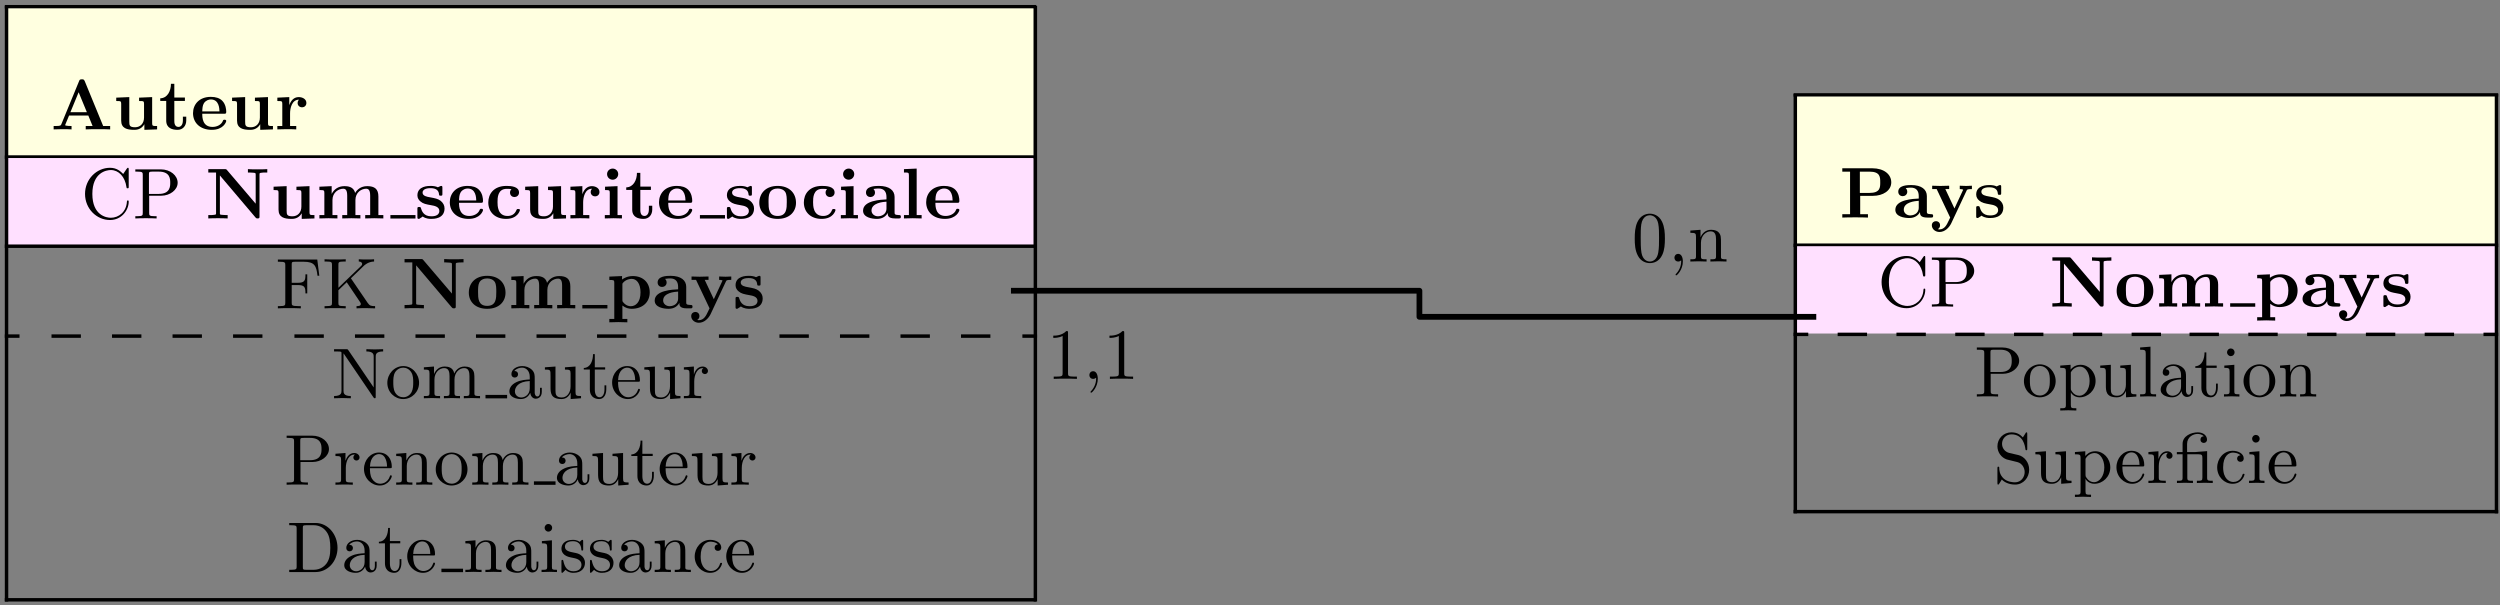 <?xml version="1.0" encoding="UTF-8"?>
<svg xmlns="http://www.w3.org/2000/svg" xmlns:xlink="http://www.w3.org/1999/xlink" width="347pt" height="84pt" viewBox="0 0 347 84" version="1.1">
<rect x="0" y="0" width="347" height="84" fill="#808080" stroke="none"/>
<defs>
<g>
<symbol overflow="visible" id="glyph0-0">
<path style="stroke:none;" d=""/>
</symbol>
<symbol overflow="visible" id="glyph0-1">
<path style="stroke:none;" d="M 4.719 -6.703 C 4.609 -6.953 4.5 -6.953 4.328 -6.953 C 4.047 -6.953 4 -6.875 3.938 -6.703 L 1.469 -0.703 C 1.406 -0.547 1.375 -0.469 0.625 -0.469 L 0.406 -0.469 L 0.406 0 C 0.781 -0.016 1.266 -0.031 1.578 -0.031 C 1.969 -0.031 2.516 -0.031 2.891 0 L 2.891 -0.469 C 2.875 -0.469 2 -0.469 2 -0.594 C 2 -0.609 2.031 -0.703 2.047 -0.719 L 2.547 -1.922 L 5.219 -1.922 L 5.812 -0.469 L 4.859 -0.469 L 4.859 0 C 5.25 -0.031 6.188 -0.031 6.625 -0.031 C 7.016 -0.031 7.891 -0.031 8.25 0 L 8.25 -0.469 L 7.281 -0.469 Z M 3.875 -5.156 L 5.016 -2.391 L 2.734 -2.391 Z M 3.875 -5.156 "/>
</symbol>
<symbol overflow="visible" id="glyph0-2">
<path style="stroke:none;" d="M 4.359 -0.719 L 4.359 0.062 L 6.125 0 L 6.125 -0.469 C 5.516 -0.469 5.438 -0.469 5.438 -0.859 L 5.438 -4.484 L 3.625 -4.406 L 3.625 -3.938 C 4.234 -3.938 4.312 -3.938 4.312 -3.547 L 4.312 -1.641 C 4.312 -0.828 3.797 -0.297 3.078 -0.297 C 2.297 -0.297 2.266 -0.547 2.266 -1.094 L 2.266 -4.484 L 0.453 -4.406 L 0.453 -3.938 C 1.062 -3.938 1.141 -3.938 1.141 -3.547 L 1.141 -1.219 C 1.141 -0.156 1.938 0.062 2.938 0.062 C 3.188 0.062 3.906 0.062 4.359 -0.719 Z M 4.359 -0.719 "/>
</symbol>
<symbol overflow="visible" id="glyph0-3">
<path style="stroke:none;" d="M 1.031 -3.953 L 1.031 -1.219 C 1.031 -0.156 1.891 0.062 2.609 0.062 C 3.359 0.062 3.812 -0.516 3.812 -1.234 L 3.812 -1.766 L 3.344 -1.766 L 3.344 -1.25 C 3.344 -0.578 3.016 -0.344 2.734 -0.344 C 2.156 -0.344 2.156 -0.984 2.156 -1.203 L 2.156 -3.953 L 3.625 -3.953 L 3.625 -4.422 L 2.156 -4.422 L 2.156 -6.328 L 1.688 -6.328 C 1.688 -5.328 1.203 -4.344 0.203 -4.312 L 0.203 -3.953 Z M 1.031 -3.953 "/>
</symbol>
<symbol overflow="visible" id="glyph0-4">
<path style="stroke:none;" d="M 4.609 -2.172 C 4.828 -2.172 4.922 -2.172 4.922 -2.438 C 4.922 -2.75 4.859 -3.484 4.359 -3.984 C 4 -4.344 3.469 -4.516 2.781 -4.516 C 1.188 -4.516 0.312 -3.484 0.312 -2.25 C 0.312 -0.906 1.312 0.062 2.922 0.062 C 4.5 0.062 4.922 -1 4.922 -1.172 C 4.922 -1.344 4.734 -1.344 4.688 -1.344 C 4.516 -1.344 4.5 -1.297 4.438 -1.141 C 4.234 -0.656 3.656 -0.344 3.016 -0.344 C 1.609 -0.344 1.594 -1.672 1.594 -2.172 Z M 1.594 -2.5 C 1.609 -2.891 1.625 -3.312 1.828 -3.641 C 2.094 -4.031 2.5 -4.156 2.781 -4.156 C 3.953 -4.156 3.969 -2.844 3.984 -2.5 Z M 1.594 -2.5 "/>
</symbol>
<symbol overflow="visible" id="glyph0-5">
<path style="stroke:none;" d="M 2.031 -3.359 L 2.031 -4.484 L 0.375 -4.406 L 0.375 -3.938 C 0.984 -3.938 1.062 -3.938 1.062 -3.547 L 1.062 -0.469 L 0.375 -0.469 L 0.375 0 C 0.719 -0.016 1.172 -0.031 1.625 -0.031 C 2 -0.031 2.641 -0.031 3 0 L 3 -0.469 L 2.141 -0.469 L 2.141 -2.219 C 2.141 -2.906 2.375 -4.125 3.375 -4.125 C 3.375 -4.109 3.188 -3.953 3.188 -3.672 C 3.188 -3.266 3.516 -3.062 3.797 -3.062 C 4.094 -3.062 4.406 -3.266 4.406 -3.672 C 4.406 -4.203 3.875 -4.484 3.344 -4.484 C 2.656 -4.484 2.25 -3.984 2.031 -3.359 Z M 2.031 -3.359 "/>
</symbol>
<symbol overflow="visible" id="glyph0-6">
<path style="stroke:none;" d="M 3 -6.703 C 2.891 -6.828 2.875 -6.844 2.672 -6.844 L 0.391 -6.844 L 0.391 -6.375 L 1.469 -6.375 L 1.469 -0.75 C 1.469 -0.531 1.453 -0.531 1.172 -0.5 C 0.938 -0.469 0.922 -0.469 0.641 -0.469 L 0.391 -0.469 L 0.391 0 C 0.766 -0.031 1.328 -0.031 1.719 -0.031 C 2.141 -0.031 2.656 -0.031 3.078 0 L 3.078 -0.469 L 2.828 -0.469 C 2.641 -0.469 2.469 -0.484 2.297 -0.5 C 2 -0.531 2 -0.531 2 -0.75 L 2 -5.969 L 6.953 -0.125 C 7.062 -0.016 7.062 0 7.234 0 C 7.5 0 7.5 -0.094 7.5 -0.312 L 7.5 -6.078 C 7.5 -6.297 7.5 -6.312 7.781 -6.344 C 8.031 -6.375 8.047 -6.375 8.328 -6.375 L 8.578 -6.375 L 8.578 -6.844 C 8.188 -6.812 7.625 -6.812 7.234 -6.812 C 6.812 -6.812 6.297 -6.812 5.891 -6.844 L 5.891 -6.375 L 6.141 -6.375 C 6.312 -6.375 6.484 -6.359 6.672 -6.344 C 6.953 -6.312 6.969 -6.297 6.969 -6.078 L 6.969 -2.047 Z M 3 -6.703 "/>
</symbol>
<symbol overflow="visible" id="glyph0-7">
<path style="stroke:none;" d="M 1.141 -3.547 L 1.141 -0.469 L 0.453 -0.469 L 0.453 0 C 0.734 -0.016 1.328 -0.031 1.703 -0.031 C 2.094 -0.031 2.688 -0.016 2.953 0 L 2.953 -0.469 L 2.266 -0.469 L 2.266 -2.547 C 2.266 -3.641 3.141 -4.125 3.766 -4.125 C 4.094 -4.125 4.312 -3.922 4.312 -3.156 L 4.312 -0.469 L 3.625 -0.469 L 3.625 0 C 3.906 -0.016 4.5 -0.031 4.891 -0.031 C 5.281 -0.031 5.859 -0.016 6.141 0 L 6.141 -0.469 L 5.453 -0.469 L 5.453 -2.547 C 5.453 -3.641 6.312 -4.125 6.938 -4.125 C 7.281 -4.125 7.5 -3.922 7.5 -3.156 L 7.5 -0.469 L 6.812 -0.469 L 6.812 0 C 7.094 -0.016 7.688 -0.031 8.062 -0.031 C 8.453 -0.031 9.047 -0.016 9.328 0 L 9.328 -0.469 L 8.641 -0.469 L 8.641 -3.047 C 8.641 -4.078 8.125 -4.484 7.094 -4.484 C 6.188 -4.484 5.672 -3.984 5.406 -3.531 C 5.219 -4.453 4.297 -4.484 3.922 -4.484 C 3.047 -4.484 2.484 -4.031 2.156 -3.406 L 2.156 -4.484 L 0.453 -4.406 L 0.453 -3.938 C 1.062 -3.938 1.141 -3.938 1.141 -3.547 Z M 1.141 -3.547 "/>
</symbol>
<symbol overflow="visible" id="glyph0-8">
<path style="stroke:none;" d="M 2.109 -2.938 C 1.734 -3 1.094 -3.109 1.094 -3.578 C 1.094 -4.203 2.016 -4.203 2.203 -4.203 C 2.953 -4.203 3.328 -3.906 3.375 -3.359 C 3.391 -3.203 3.406 -3.156 3.609 -3.156 C 3.844 -3.156 3.844 -3.203 3.844 -3.438 L 3.844 -4.234 C 3.844 -4.422 3.844 -4.516 3.672 -4.516 C 3.625 -4.516 3.609 -4.516 3.219 -4.328 C 2.953 -4.453 2.609 -4.516 2.219 -4.516 C 1.906 -4.516 0.375 -4.516 0.375 -3.203 C 0.375 -2.812 0.578 -2.547 0.781 -2.375 C 1.172 -2.031 1.562 -1.969 2.328 -1.828 C 2.688 -1.766 3.422 -1.641 3.422 -1.047 C 3.422 -0.297 2.516 -0.297 2.297 -0.297 C 1.234 -0.297 0.984 -1.031 0.859 -1.453 C 0.812 -1.594 0.75 -1.594 0.625 -1.594 C 0.375 -1.594 0.375 -1.531 0.375 -1.312 L 0.375 -0.219 C 0.375 -0.031 0.375 0.062 0.562 0.062 C 0.625 0.062 0.641 0.062 0.859 -0.094 C 0.875 -0.094 1.094 -0.234 1.109 -0.266 C 1.578 0.062 2.094 0.062 2.297 0.062 C 2.609 0.062 4.141 0.062 4.141 -1.391 C 4.141 -1.828 3.938 -2.172 3.594 -2.453 C 3.203 -2.734 2.875 -2.797 2.109 -2.938 Z M 2.109 -2.938 "/>
</symbol>
<symbol overflow="visible" id="glyph0-9">
<path style="stroke:none;" d="M 3.594 -4.062 C 3.406 -3.891 3.391 -3.688 3.391 -3.594 C 3.391 -3.156 3.734 -2.969 4 -2.969 C 4.312 -2.969 4.641 -3.188 4.641 -3.594 C 4.641 -4.453 3.484 -4.516 2.906 -4.516 C 1.109 -4.516 0.375 -3.375 0.375 -2.219 C 0.375 -0.891 1.312 0.062 2.844 0.062 C 4.469 0.062 4.766 -1.094 4.766 -1.172 C 4.766 -1.312 4.625 -1.312 4.531 -1.312 C 4.344 -1.312 4.344 -1.281 4.281 -1.156 C 4.031 -0.531 3.547 -0.344 3.047 -0.344 C 1.656 -0.344 1.656 -1.797 1.656 -2.266 C 1.656 -2.828 1.656 -4.109 2.938 -4.109 C 3.297 -4.109 3.453 -4.094 3.594 -4.062 Z M 3.594 -4.062 "/>
</symbol>
<symbol overflow="visible" id="glyph0-10">
<path style="stroke:none;" d="M 2.234 -4.484 L 0.5 -4.406 L 0.5 -3.938 C 1.094 -3.938 1.156 -3.938 1.156 -3.547 L 1.156 -0.469 L 0.469 -0.469 L 0.469 0 C 0.781 -0.016 1.266 -0.031 1.688 -0.031 C 1.984 -0.031 2.5 -0.016 2.844 0 L 2.844 -0.469 L 2.234 -0.469 Z M 2.328 -6.156 C 2.328 -6.594 1.969 -6.922 1.562 -6.922 C 1.125 -6.922 0.781 -6.578 0.781 -6.156 C 0.781 -5.719 1.125 -5.375 1.562 -5.375 C 1.969 -5.375 2.328 -5.719 2.328 -6.156 Z M 2.328 -6.156 "/>
</symbol>
<symbol overflow="visible" id="glyph0-11">
<path style="stroke:none;" d="M 5.406 -2.172 C 5.406 -3.516 4.484 -4.516 2.859 -4.516 C 1.219 -4.516 0.312 -3.5 0.312 -2.172 C 0.312 -0.938 1.203 0.062 2.859 0.062 C 4.531 0.062 5.406 -0.953 5.406 -2.172 Z M 2.859 -0.344 C 1.594 -0.344 1.594 -1.422 1.594 -2.281 C 1.594 -2.734 1.594 -3.234 1.766 -3.578 C 1.953 -3.953 2.375 -4.156 2.859 -4.156 C 3.281 -4.156 3.703 -4 3.922 -3.656 C 4.125 -3.312 4.125 -2.766 4.125 -2.281 C 4.125 -1.422 4.125 -0.344 2.859 -0.344 Z M 2.859 -0.344 "/>
</symbol>
<symbol overflow="visible" id="glyph0-12">
<path style="stroke:none;" d="M 3.734 -0.766 C 3.734 -0.453 3.734 0 4.766 0 L 5.25 0 C 5.438 0 5.562 0 5.562 -0.234 C 5.562 -0.469 5.438 -0.469 5.297 -0.469 C 4.688 -0.484 4.688 -0.609 4.688 -0.844 L 4.688 -2.984 C 4.688 -3.875 3.984 -4.516 2.5 -4.516 C 1.938 -4.516 0.719 -4.469 0.719 -3.594 C 0.719 -3.156 1.062 -2.969 1.328 -2.969 C 1.641 -2.969 1.969 -3.188 1.969 -3.594 C 1.969 -3.891 1.781 -4.062 1.75 -4.094 C 2.031 -4.141 2.344 -4.156 2.469 -4.156 C 3.203 -4.156 3.562 -3.734 3.562 -2.984 L 3.562 -2.641 C 2.844 -2.609 0.312 -2.516 0.312 -1.078 C 0.312 -0.125 1.562 0.062 2.25 0.062 C 3.047 0.062 3.516 -0.344 3.734 -0.766 Z M 3.562 -2.328 L 3.562 -1.391 C 3.562 -0.422 2.641 -0.297 2.391 -0.297 C 1.891 -0.297 1.484 -0.641 1.484 -1.094 C 1.484 -2.156 3.062 -2.297 3.562 -2.328 Z M 3.562 -2.328 "/>
</symbol>
<symbol overflow="visible" id="glyph0-13">
<path style="stroke:none;" d="M 2.234 -6.922 L 0.469 -6.844 L 0.469 -6.375 C 1.094 -6.375 1.156 -6.375 1.156 -5.984 L 1.156 -0.469 L 0.469 -0.469 L 0.469 0 C 0.781 -0.016 1.266 -0.031 1.688 -0.031 C 2.125 -0.031 2.578 -0.016 2.922 0 L 2.922 -0.469 L 2.234 -0.469 Z M 2.234 -6.922 "/>
</symbol>
<symbol overflow="visible" id="glyph0-14">
<path style="stroke:none;" d="M 2.188 -3.281 C 2.188 -3.469 2.203 -3.484 2.344 -3.625 C 2.734 -4.031 3.266 -4.094 3.484 -4.094 C 4.141 -4.094 4.703 -3.484 4.703 -2.219 C 4.703 -0.812 4 -0.297 3.359 -0.297 C 3.219 -0.297 2.75 -0.297 2.297 -0.844 C 2.188 -0.969 2.188 -0.984 2.188 -1.172 Z M 2.188 -0.391 C 2.625 -0.047 3.062 0.062 3.469 0.062 C 4.969 0.062 5.984 -0.844 5.984 -2.219 C 5.984 -3.547 5.078 -4.484 3.641 -4.484 C 2.891 -4.484 2.359 -4.172 2.141 -4 L 2.141 -4.484 L 0.375 -4.406 L 0.375 -3.938 C 0.984 -3.938 1.062 -3.938 1.062 -3.562 L 1.062 1.469 L 0.375 1.469 L 0.375 1.938 C 0.641 1.922 1.25 1.906 1.625 1.906 C 2.016 1.906 2.609 1.922 2.875 1.938 L 2.875 1.469 L 2.188 1.469 Z M 2.188 -0.391 "/>
</symbol>
<symbol overflow="visible" id="glyph0-15">
<path style="stroke:none;" d="M 5.047 -3.75 C 5.109 -3.891 5.141 -3.953 5.781 -3.953 L 5.781 -4.422 C 5.547 -4.406 5.25 -4.391 5 -4.391 C 4.75 -4.391 4.297 -4.422 4.094 -4.422 L 4.094 -3.953 C 4.109 -3.953 4.562 -3.953 4.562 -3.844 C 4.562 -3.828 4.516 -3.734 4.5 -3.719 L 3.359 -1.266 L 2.094 -3.953 L 2.625 -3.953 L 2.625 -4.422 C 2.297 -4.406 1.406 -4.391 1.391 -4.391 C 1.109 -4.391 0.672 -4.422 0.266 -4.422 L 0.266 -3.953 L 0.891 -3.953 L 2.766 0 L 2.531 0.484 C 2.312 0.953 2 1.641 1.281 1.641 C 1.141 1.641 1.125 1.625 1.047 1.594 C 1.141 1.562 1.359 1.422 1.359 1.062 C 1.359 0.734 1.125 0.5 0.781 0.5 C 0.516 0.5 0.219 0.688 0.219 1.078 C 0.219 1.578 0.688 2 1.281 2 C 2.047 2 2.625 1.375 2.906 0.812 Z M 5.047 -3.75 "/>
</symbol>
<symbol overflow="visible" id="glyph0-16">
<path style="stroke:none;" d="M 2.875 -3.016 L 4.641 -3.016 C 6.031 -3.016 7.188 -3.734 7.188 -4.891 C 7.188 -5.984 6.203 -6.844 4.547 -6.844 L 0.391 -6.844 L 0.391 -6.375 L 1.469 -6.375 L 1.469 -0.469 L 0.391 -0.469 L 0.391 0 C 0.766 -0.031 1.75 -0.031 2.172 -0.031 C 2.609 -0.031 3.578 -0.031 3.953 0 L 3.953 -0.469 L 2.875 -0.469 Z M 4.156 -3.422 L 2.828 -3.422 L 2.828 -6.375 L 4.172 -6.375 C 5.656 -6.375 5.656 -5.609 5.656 -4.891 C 5.656 -4.188 5.656 -3.422 4.156 -3.422 Z M 4.156 -3.422 "/>
</symbol>
<symbol overflow="visible" id="glyph1-0">
<path style="stroke:none;" d=""/>
</symbol>
<symbol overflow="visible" id="glyph1-1">
<path style="stroke:none;" d="M 0.562 -3.406 C 0.562 -1.344 2.172 0.219 4.031 0.219 C 5.656 0.219 6.625 -1.172 6.625 -2.328 C 6.625 -2.422 6.625 -2.5 6.5 -2.5 C 6.391 -2.5 6.391 -2.438 6.375 -2.328 C 6.297 -0.906 5.234 -0.094 4.141 -0.094 C 3.531 -0.094 1.578 -0.422 1.578 -3.406 C 1.578 -6.375 3.531 -6.719 4.141 -6.719 C 5.219 -6.719 6.109 -5.812 6.312 -4.359 C 6.328 -4.219 6.328 -4.188 6.469 -4.188 C 6.625 -4.188 6.625 -4.219 6.625 -4.422 L 6.625 -6.781 C 6.625 -6.953 6.625 -7.031 6.516 -7.031 C 6.484 -7.031 6.438 -7.031 6.359 -6.906 L 5.859 -6.172 C 5.5 -6.531 4.984 -7.031 4.031 -7.031 C 2.156 -7.031 0.562 -5.438 0.562 -3.406 Z M 0.562 -3.406 "/>
</symbol>
<symbol overflow="visible" id="glyph1-2">
<path style="stroke:none;" d="M 2.266 -3.156 L 3.953 -3.156 C 5.141 -3.156 6.219 -3.953 6.219 -4.953 C 6.219 -5.938 5.234 -6.812 3.875 -6.812 L 0.344 -6.812 L 0.344 -6.5 L 0.594 -6.5 C 1.359 -6.5 1.375 -6.391 1.375 -6.031 L 1.375 -0.781 C 1.375 -0.422 1.359 -0.312 0.594 -0.312 L 0.344 -0.312 L 0.344 0 C 0.703 -0.031 1.438 -0.031 1.812 -0.031 C 2.188 -0.031 2.938 -0.031 3.297 0 L 3.297 -0.312 L 3.047 -0.312 C 2.281 -0.312 2.266 -0.422 2.266 -0.781 Z M 2.234 -3.406 L 2.234 -6.094 C 2.234 -6.438 2.25 -6.5 2.719 -6.5 L 3.609 -6.5 C 5.188 -6.5 5.188 -5.438 5.188 -4.953 C 5.188 -4.484 5.188 -3.406 3.609 -3.406 Z M 2.234 -3.406 "/>
</symbol>
<symbol overflow="visible" id="glyph1-3">
<path style="stroke:none;" d="M 5.797 -6.781 L 0.328 -6.781 L 0.328 -6.469 L 0.562 -6.469 C 1.328 -6.469 1.359 -6.359 1.359 -6 L 1.359 -0.781 C 1.359 -0.422 1.328 -0.312 0.562 -0.312 L 0.328 -0.312 L 0.328 0 C 0.672 -0.031 1.453 -0.031 1.844 -0.031 C 2.25 -0.031 3.156 -0.031 3.516 0 L 3.516 -0.312 L 3.188 -0.312 C 2.25 -0.312 2.25 -0.438 2.25 -0.781 L 2.25 -3.234 L 3.094 -3.234 C 4.062 -3.234 4.156 -2.922 4.156 -2.078 L 4.406 -2.078 L 4.406 -4.719 L 4.156 -4.719 C 4.156 -3.875 4.062 -3.547 3.094 -3.547 L 2.25 -3.547 L 2.25 -6.078 C 2.25 -6.406 2.266 -6.469 2.734 -6.469 L 3.922 -6.469 C 5.422 -6.469 5.672 -5.906 5.828 -4.531 L 6.078 -4.531 Z M 5.797 -6.781 "/>
</symbol>
<symbol overflow="visible" id="glyph1-4">
<path style="stroke:none;" d="M 3.984 -4.172 L 5.781 -5.906 C 5.859 -5.984 6.391 -6.484 7.203 -6.5 L 7.203 -6.812 C 6.938 -6.781 6.625 -6.781 6.344 -6.781 C 5.984 -6.781 5.422 -6.781 5.078 -6.812 L 5.078 -6.5 C 5.484 -6.484 5.547 -6.266 5.547 -6.172 C 5.547 -6.016 5.438 -5.906 5.359 -5.844 L 2.25 -2.859 L 2.25 -6.031 C 2.25 -6.391 2.266 -6.5 3.031 -6.5 L 3.266 -6.5 L 3.266 -6.812 C 2.922 -6.781 2.188 -6.781 1.797 -6.781 C 1.422 -6.781 0.672 -6.781 0.328 -6.812 L 0.328 -6.5 L 0.562 -6.5 C 1.328 -6.5 1.359 -6.391 1.359 -6.031 L 1.359 -0.781 C 1.359 -0.422 1.328 -0.312 0.562 -0.312 L 0.328 -0.312 L 0.328 0 C 0.672 -0.031 1.422 -0.031 1.797 -0.031 C 2.172 -0.031 2.922 -0.031 3.266 0 L 3.266 -0.312 L 3.031 -0.312 C 2.266 -0.312 2.25 -0.422 2.25 -0.781 L 2.25 -2.516 L 3.406 -3.625 L 5.203 -0.953 C 5.266 -0.859 5.359 -0.734 5.359 -0.609 C 5.359 -0.312 4.969 -0.312 4.766 -0.312 L 4.766 0 C 5.109 -0.031 5.812 -0.031 6.188 -0.031 C 6.547 -0.031 6.922 -0.016 7.344 0 L 7.344 -0.312 C 6.797 -0.312 6.594 -0.344 6.297 -0.781 Z M 3.984 -4.172 "/>
</symbol>
<symbol overflow="visible" id="glyph1-5">
<path style="stroke:none;" d="M 2.312 -6.672 C 2.219 -6.797 2.219 -6.812 2.031 -6.812 L 0.328 -6.812 L 0.328 -6.5 L 0.625 -6.5 C 0.766 -6.5 0.969 -6.484 1.109 -6.484 C 1.344 -6.453 1.359 -6.438 1.359 -6.25 L 1.359 -1.047 C 1.359 -0.781 1.359 -0.312 0.328 -0.312 L 0.328 0 C 0.672 -0.016 1.172 -0.031 1.5 -0.031 C 1.828 -0.031 2.312 -0.016 2.656 0 L 2.656 -0.312 C 1.641 -0.312 1.641 -0.781 1.641 -1.047 L 1.641 -6.234 C 1.688 -6.188 1.688 -6.172 1.734 -6.109 L 5.797 -0.125 C 5.891 -0.016 5.906 0 5.969 0 C 6.109 0 6.109 -0.062 6.109 -0.266 L 6.109 -5.766 C 6.109 -6.031 6.109 -6.5 7.141 -6.5 L 7.141 -6.812 C 6.781 -6.797 6.297 -6.781 5.969 -6.781 C 5.641 -6.781 5.156 -6.797 4.812 -6.812 L 4.812 -6.5 C 5.828 -6.5 5.828 -6.031 5.828 -5.766 L 5.828 -1.5 Z M 2.312 -6.672 "/>
</symbol>
<symbol overflow="visible" id="glyph1-6">
<path style="stroke:none;" d="M 4.688 -2.141 C 4.688 -3.406 3.703 -4.469 2.5 -4.469 C 1.25 -4.469 0.281 -3.375 0.281 -2.141 C 0.281 -0.844 1.312 0.109 2.484 0.109 C 3.688 0.109 4.688 -0.875 4.688 -2.141 Z M 2.5 -0.141 C 2.062 -0.141 1.625 -0.344 1.359 -0.812 C 1.109 -1.25 1.109 -1.859 1.109 -2.219 C 1.109 -2.609 1.109 -3.141 1.344 -3.578 C 1.609 -4.031 2.078 -4.25 2.484 -4.25 C 2.922 -4.25 3.344 -4.031 3.609 -3.594 C 3.875 -3.172 3.875 -2.594 3.875 -2.219 C 3.875 -1.859 3.875 -1.312 3.656 -0.875 C 3.422 -0.422 2.984 -0.141 2.5 -0.141 Z M 2.5 -0.141 "/>
</symbol>
<symbol overflow="visible" id="glyph1-7">
<path style="stroke:none;" d="M 1.094 -3.422 L 1.094 -0.75 C 1.094 -0.312 0.984 -0.312 0.312 -0.312 L 0.312 0 C 0.672 -0.016 1.172 -0.031 1.453 -0.031 C 1.703 -0.031 2.219 -0.016 2.562 0 L 2.562 -0.312 C 1.891 -0.312 1.781 -0.312 1.781 -0.75 L 1.781 -2.594 C 1.781 -3.625 2.5 -4.188 3.125 -4.188 C 3.766 -4.188 3.875 -3.656 3.875 -3.078 L 3.875 -0.75 C 3.875 -0.312 3.766 -0.312 3.094 -0.312 L 3.094 0 C 3.438 -0.016 3.953 -0.031 4.219 -0.031 C 4.469 -0.031 5 -0.016 5.328 0 L 5.328 -0.312 C 4.672 -0.312 4.562 -0.312 4.562 -0.75 L 4.562 -2.594 C 4.562 -3.625 5.266 -4.188 5.906 -4.188 C 6.531 -4.188 6.641 -3.656 6.641 -3.078 L 6.641 -0.75 C 6.641 -0.312 6.531 -0.312 5.859 -0.312 L 5.859 0 C 6.203 -0.016 6.719 -0.031 6.984 -0.031 C 7.25 -0.031 7.766 -0.016 8.109 0 L 8.109 -0.312 C 7.594 -0.312 7.344 -0.312 7.328 -0.609 L 7.328 -2.516 C 7.328 -3.375 7.328 -3.672 7.016 -4.031 C 6.875 -4.203 6.547 -4.406 5.969 -4.406 C 5.141 -4.406 4.688 -3.812 4.531 -3.422 C 4.391 -4.297 3.656 -4.406 3.203 -4.406 C 2.469 -4.406 2 -3.984 1.719 -3.359 L 1.719 -4.406 L 0.312 -4.297 L 0.312 -3.984 C 1.016 -3.984 1.094 -3.922 1.094 -3.422 Z M 1.094 -3.422 "/>
</symbol>
<symbol overflow="visible" id="glyph1-8">
<path style="stroke:none;" d="M 3.312 -0.75 C 3.359 -0.359 3.625 0.062 4.094 0.062 C 4.312 0.062 4.922 -0.078 4.922 -0.891 L 4.922 -1.453 L 4.672 -1.453 L 4.672 -0.891 C 4.672 -0.312 4.422 -0.25 4.312 -0.25 C 3.984 -0.25 3.938 -0.703 3.938 -0.75 L 3.938 -2.734 C 3.938 -3.156 3.938 -3.547 3.578 -3.922 C 3.188 -4.312 2.688 -4.469 2.219 -4.469 C 1.391 -4.469 0.703 -4 0.703 -3.344 C 0.703 -3.047 0.906 -2.875 1.172 -2.875 C 1.453 -2.875 1.625 -3.078 1.625 -3.328 C 1.625 -3.453 1.578 -3.781 1.109 -3.781 C 1.391 -4.141 1.875 -4.25 2.188 -4.25 C 2.688 -4.25 3.25 -3.859 3.25 -2.969 L 3.25 -2.609 C 2.734 -2.578 2.047 -2.547 1.422 -2.25 C 0.672 -1.906 0.422 -1.391 0.422 -0.953 C 0.422 -0.141 1.391 0.109 2.016 0.109 C 2.672 0.109 3.125 -0.297 3.312 -0.75 Z M 3.25 -2.391 L 3.25 -1.391 C 3.25 -0.453 2.531 -0.109 2.078 -0.109 C 1.594 -0.109 1.188 -0.453 1.188 -0.953 C 1.188 -1.5 1.609 -2.328 3.25 -2.391 Z M 3.25 -2.391 "/>
</symbol>
<symbol overflow="visible" id="glyph1-9">
<path style="stroke:none;" d="M 3.891 -0.781 L 3.891 0.109 L 5.328 0 L 5.328 -0.312 C 4.641 -0.312 4.562 -0.375 4.562 -0.875 L 4.562 -4.406 L 3.094 -4.297 L 3.094 -3.984 C 3.781 -3.984 3.875 -3.922 3.875 -3.422 L 3.875 -1.656 C 3.875 -0.781 3.391 -0.109 2.656 -0.109 C 1.828 -0.109 1.781 -0.578 1.781 -1.094 L 1.781 -4.406 L 0.312 -4.297 L 0.312 -3.984 C 1.094 -3.984 1.094 -3.953 1.094 -3.078 L 1.094 -1.578 C 1.094 -0.797 1.094 0.109 2.609 0.109 C 3.172 0.109 3.609 -0.172 3.891 -0.781 Z M 3.891 -0.781 "/>
</symbol>
<symbol overflow="visible" id="glyph1-10">
<path style="stroke:none;" d="M 1.719 -3.984 L 3.156 -3.984 L 3.156 -4.297 L 1.719 -4.297 L 1.719 -6.125 L 1.469 -6.125 C 1.469 -5.312 1.172 -4.25 0.188 -4.203 L 0.188 -3.984 L 1.031 -3.984 L 1.031 -1.234 C 1.031 -0.016 1.969 0.109 2.328 0.109 C 3.031 0.109 3.312 -0.594 3.312 -1.234 L 3.312 -1.797 L 3.062 -1.797 L 3.062 -1.25 C 3.062 -0.516 2.766 -0.141 2.391 -0.141 C 1.719 -0.141 1.719 -1.047 1.719 -1.219 Z M 1.719 -3.984 "/>
</symbol>
<symbol overflow="visible" id="glyph1-11">
<path style="stroke:none;" d="M 1.109 -2.516 C 1.172 -4 2.016 -4.25 2.359 -4.25 C 3.375 -4.25 3.484 -2.906 3.484 -2.516 Z M 1.109 -2.297 L 3.891 -2.297 C 4.109 -2.297 4.141 -2.297 4.141 -2.516 C 4.141 -3.5 3.594 -4.469 2.359 -4.469 C 1.203 -4.469 0.281 -3.438 0.281 -2.188 C 0.281 -0.859 1.328 0.109 2.469 0.109 C 3.688 0.109 4.141 -1 4.141 -1.188 C 4.141 -1.281 4.062 -1.312 4 -1.312 C 3.922 -1.312 3.891 -1.25 3.875 -1.172 C 3.531 -0.141 2.625 -0.141 2.531 -0.141 C 2.031 -0.141 1.641 -0.438 1.406 -0.812 C 1.109 -1.281 1.109 -1.938 1.109 -2.297 Z M 1.109 -2.297 "/>
</symbol>
<symbol overflow="visible" id="glyph1-12">
<path style="stroke:none;" d="M 1.672 -3.312 L 1.672 -4.406 L 0.281 -4.297 L 0.281 -3.984 C 0.984 -3.984 1.062 -3.922 1.062 -3.422 L 1.062 -0.75 C 1.062 -0.312 0.953 -0.312 0.281 -0.312 L 0.281 0 C 0.672 -0.016 1.141 -0.031 1.422 -0.031 C 1.812 -0.031 2.281 -0.031 2.688 0 L 2.688 -0.312 L 2.469 -0.312 C 1.734 -0.312 1.719 -0.422 1.719 -0.781 L 1.719 -2.312 C 1.719 -3.297 2.141 -4.188 2.891 -4.188 C 2.953 -4.188 2.984 -4.188 3 -4.172 C 2.969 -4.172 2.766 -4.047 2.766 -3.781 C 2.766 -3.516 2.984 -3.359 3.203 -3.359 C 3.375 -3.359 3.625 -3.484 3.625 -3.797 C 3.625 -4.109 3.312 -4.406 2.891 -4.406 C 2.156 -4.406 1.797 -3.734 1.672 -3.312 Z M 1.672 -3.312 "/>
</symbol>
<symbol overflow="visible" id="glyph1-13">
<path style="stroke:none;" d="M 1.094 -3.422 L 1.094 -0.75 C 1.094 -0.312 0.984 -0.312 0.312 -0.312 L 0.312 0 C 0.672 -0.016 1.172 -0.031 1.453 -0.031 C 1.703 -0.031 2.219 -0.016 2.562 0 L 2.562 -0.312 C 1.891 -0.312 1.781 -0.312 1.781 -0.75 L 1.781 -2.594 C 1.781 -3.625 2.5 -4.188 3.125 -4.188 C 3.766 -4.188 3.875 -3.656 3.875 -3.078 L 3.875 -0.75 C 3.875 -0.312 3.766 -0.312 3.094 -0.312 L 3.094 0 C 3.438 -0.016 3.953 -0.031 4.219 -0.031 C 4.469 -0.031 5 -0.016 5.328 0 L 5.328 -0.312 C 4.812 -0.312 4.562 -0.312 4.562 -0.609 L 4.562 -2.516 C 4.562 -3.375 4.562 -3.672 4.25 -4.031 C 4.109 -4.203 3.781 -4.406 3.203 -4.406 C 2.469 -4.406 2 -3.984 1.719 -3.359 L 1.719 -4.406 L 0.312 -4.297 L 0.312 -3.984 C 1.016 -3.984 1.094 -3.922 1.094 -3.422 Z M 1.094 -3.422 "/>
</symbol>
<symbol overflow="visible" id="glyph1-14">
<path style="stroke:none;" d="M 0.344 -6.812 L 0.344 -6.5 L 0.594 -6.5 C 1.359 -6.5 1.375 -6.391 1.375 -6.031 L 1.375 -0.781 C 1.375 -0.422 1.359 -0.312 0.594 -0.312 L 0.344 -0.312 L 0.344 0 L 4 0 C 5.672 0 7.047 -1.469 7.047 -3.344 C 7.047 -5.25 5.703 -6.812 4 -6.812 Z M 2.719 -0.312 C 2.25 -0.312 2.234 -0.375 2.234 -0.703 L 2.234 -6.094 C 2.234 -6.438 2.25 -6.5 2.719 -6.5 L 3.719 -6.5 C 4.344 -6.5 5.031 -6.281 5.531 -5.578 C 5.969 -4.984 6.047 -4.125 6.047 -3.344 C 6.047 -2.25 5.859 -1.641 5.5 -1.156 C 5.297 -0.891 4.734 -0.312 3.734 -0.312 Z M 2.719 -0.312 "/>
</symbol>
<symbol overflow="visible" id="glyph1-15">
<path style="stroke:none;" d="M 1.766 -4.406 L 0.375 -4.297 L 0.375 -3.984 C 1.016 -3.984 1.109 -3.922 1.109 -3.438 L 1.109 -0.75 C 1.109 -0.312 1 -0.312 0.328 -0.312 L 0.328 0 C 0.641 -0.016 1.188 -0.031 1.422 -0.031 C 1.781 -0.031 2.125 -0.016 2.469 0 L 2.469 -0.312 C 1.797 -0.312 1.766 -0.359 1.766 -0.75 Z M 1.797 -6.141 C 1.797 -6.453 1.562 -6.672 1.281 -6.672 C 0.969 -6.672 0.75 -6.406 0.75 -6.141 C 0.75 -5.875 0.969 -5.609 1.281 -5.609 C 1.562 -5.609 1.797 -5.828 1.797 -6.141 Z M 1.797 -6.141 "/>
</symbol>
<symbol overflow="visible" id="glyph1-16">
<path style="stroke:none;" d="M 2.078 -1.938 C 2.297 -1.891 3.109 -1.734 3.109 -1.016 C 3.109 -0.516 2.766 -0.109 1.984 -0.109 C 1.141 -0.109 0.781 -0.672 0.594 -1.531 C 0.562 -1.656 0.562 -1.688 0.453 -1.688 C 0.328 -1.688 0.328 -1.625 0.328 -1.453 L 0.328 -0.125 C 0.328 0.047 0.328 0.109 0.438 0.109 C 0.484 0.109 0.5 0.094 0.688 -0.094 C 0.703 -0.109 0.703 -0.125 0.891 -0.312 C 1.328 0.094 1.781 0.109 1.984 0.109 C 3.125 0.109 3.594 -0.562 3.594 -1.281 C 3.594 -1.797 3.297 -2.109 3.172 -2.219 C 2.844 -2.547 2.453 -2.625 2.031 -2.703 C 1.469 -2.812 0.812 -2.938 0.812 -3.516 C 0.812 -3.875 1.062 -4.281 1.922 -4.281 C 3.016 -4.281 3.078 -3.375 3.094 -3.078 C 3.094 -2.984 3.188 -2.984 3.203 -2.984 C 3.344 -2.984 3.344 -3.031 3.344 -3.219 L 3.344 -4.234 C 3.344 -4.391 3.344 -4.469 3.234 -4.469 C 3.188 -4.469 3.156 -4.469 3.031 -4.344 C 3 -4.312 2.906 -4.219 2.859 -4.188 C 2.484 -4.469 2.078 -4.469 1.922 -4.469 C 0.703 -4.469 0.328 -3.797 0.328 -3.234 C 0.328 -2.891 0.484 -2.609 0.75 -2.391 C 1.078 -2.141 1.359 -2.078 2.078 -1.938 Z M 2.078 -1.938 "/>
</symbol>
<symbol overflow="visible" id="glyph1-17">
<path style="stroke:none;" d="M 1.172 -2.172 C 1.172 -3.797 1.984 -4.219 2.516 -4.219 C 2.609 -4.219 3.234 -4.203 3.578 -3.844 C 3.172 -3.812 3.109 -3.516 3.109 -3.391 C 3.109 -3.125 3.297 -2.938 3.562 -2.938 C 3.828 -2.938 4.031 -3.094 4.031 -3.406 C 4.031 -4.078 3.266 -4.469 2.5 -4.469 C 1.25 -4.469 0.344 -3.391 0.344 -2.156 C 0.344 -0.875 1.328 0.109 2.484 0.109 C 3.812 0.109 4.141 -1.094 4.141 -1.188 C 4.141 -1.281 4.031 -1.281 4 -1.281 C 3.922 -1.281 3.891 -1.25 3.875 -1.188 C 3.594 -0.266 2.938 -0.141 2.578 -0.141 C 2.047 -0.141 1.172 -0.562 1.172 -2.172 Z M 1.172 -2.172 "/>
</symbol>
<symbol overflow="visible" id="glyph1-18">
<path style="stroke:none;" d="M 1.719 -3.75 L 1.719 -4.406 L 0.281 -4.297 L 0.281 -3.984 C 0.984 -3.984 1.062 -3.922 1.062 -3.484 L 1.062 1.172 C 1.062 1.625 0.953 1.625 0.281 1.625 L 0.281 1.938 C 0.625 1.922 1.141 1.906 1.391 1.906 C 1.672 1.906 2.172 1.922 2.516 1.938 L 2.516 1.625 C 1.859 1.625 1.75 1.625 1.75 1.172 L 1.75 -0.594 C 1.797 -0.422 2.219 0.109 2.969 0.109 C 4.156 0.109 5.188 -0.875 5.188 -2.156 C 5.188 -3.422 4.234 -4.406 3.109 -4.406 C 2.328 -4.406 1.906 -3.969 1.719 -3.75 Z M 1.75 -1.141 L 1.75 -3.359 C 2.031 -3.875 2.516 -4.156 3.031 -4.156 C 3.766 -4.156 4.359 -3.281 4.359 -2.156 C 4.359 -0.953 3.672 -0.109 2.938 -0.109 C 2.531 -0.109 2.156 -0.312 1.891 -0.719 C 1.75 -0.922 1.75 -0.938 1.75 -1.141 Z M 1.75 -1.141 "/>
</symbol>
<symbol overflow="visible" id="glyph1-19">
<path style="stroke:none;" d="M 1.766 -6.922 L 0.328 -6.812 L 0.328 -6.5 C 1.031 -6.5 1.109 -6.438 1.109 -5.938 L 1.109 -0.75 C 1.109 -0.312 1 -0.312 0.328 -0.312 L 0.328 0 C 0.656 -0.016 1.188 -0.031 1.438 -0.031 C 1.688 -0.031 2.172 -0.016 2.547 0 L 2.547 -0.312 C 1.875 -0.312 1.766 -0.312 1.766 -0.75 Z M 1.766 -6.922 "/>
</symbol>
<symbol overflow="visible" id="glyph1-20">
<path style="stroke:none;" d="M 3.484 -3.875 L 2.203 -4.172 C 1.578 -4.328 1.203 -4.859 1.203 -5.438 C 1.203 -6.141 1.734 -6.75 2.516 -6.75 C 4.172 -6.75 4.391 -5.109 4.453 -4.672 C 4.469 -4.609 4.469 -4.547 4.578 -4.547 C 4.703 -4.547 4.703 -4.594 4.703 -4.781 L 4.703 -6.781 C 4.703 -6.953 4.703 -7.031 4.594 -7.031 C 4.531 -7.031 4.516 -7.016 4.453 -6.891 L 4.094 -6.328 C 3.797 -6.625 3.391 -7.031 2.5 -7.031 C 1.391 -7.031 0.562 -6.156 0.562 -5.094 C 0.562 -4.266 1.094 -3.531 1.859 -3.266 C 1.969 -3.234 2.484 -3.109 3.188 -2.938 C 3.453 -2.875 3.75 -2.797 4.031 -2.438 C 4.234 -2.172 4.344 -1.844 4.344 -1.516 C 4.344 -0.812 3.844 -0.094 3 -0.094 C 2.719 -0.094 1.953 -0.141 1.422 -0.625 C 0.844 -1.172 0.812 -1.797 0.812 -2.156 C 0.797 -2.266 0.719 -2.266 0.688 -2.266 C 0.562 -2.266 0.562 -2.188 0.562 -2.016 L 0.562 -0.016 C 0.562 0.156 0.562 0.219 0.672 0.219 C 0.734 0.219 0.75 0.203 0.812 0.094 C 0.812 0.078 0.844 0.047 1.172 -0.484 C 1.484 -0.141 2.125 0.219 3.016 0.219 C 4.172 0.219 4.969 -0.75 4.969 -1.859 C 4.969 -2.844 4.312 -3.672 3.484 -3.875 Z M 3.484 -3.875 "/>
</symbol>
<symbol overflow="visible" id="glyph1-21">
<path style="stroke:none;" d="M 3.297 -3.984 C 3.75 -3.984 3.812 -3.859 3.812 -3.453 L 3.812 -0.75 C 3.812 -0.312 3.703 -0.312 3.047 -0.312 L 3.047 0 C 3.375 -0.016 3.891 -0.031 4.141 -0.031 C 4.391 -0.031 4.891 -0.016 5.25 0 L 5.25 -0.312 C 4.578 -0.312 4.469 -0.312 4.469 -0.75 L 4.469 -4.422 L 3.219 -4.328 C 3.062 -4.312 3.047 -4.312 3.047 -4.312 C 3.016 -4.297 3 -4.297 2.859 -4.297 L 1.688 -4.297 L 1.688 -5.422 C 1.688 -6.406 2.547 -6.812 3.156 -6.812 C 3.453 -6.812 3.812 -6.703 4.016 -6.484 C 3.609 -6.453 3.547 -6.188 3.547 -6.016 C 3.547 -5.688 3.812 -5.562 4 -5.562 C 4.234 -5.562 4.453 -5.719 4.453 -6.016 C 4.453 -6.609 3.906 -7.031 3.172 -7.031 C 2.25 -7.031 1.062 -6.516 1.062 -5.438 L 1.062 -4.297 L 0.266 -4.297 L 0.266 -3.984 L 1.062 -3.984 L 1.062 -0.75 C 1.062 -0.312 0.953 -0.312 0.281 -0.312 L 0.281 0 C 0.609 -0.016 1.141 -0.031 1.391 -0.031 C 1.641 -0.031 2.125 -0.016 2.5 0 L 2.5 -0.312 C 1.828 -0.312 1.719 -0.312 1.719 -0.75 L 1.719 -3.984 Z M 3.297 -3.984 "/>
</symbol>
<symbol overflow="visible" id="glyph1-22">
<path style="stroke:none;" d="M 2.938 -6.375 C 2.938 -6.625 2.938 -6.641 2.703 -6.641 C 2.078 -6 1.203 -6 0.891 -6 L 0.891 -5.688 C 1.094 -5.688 1.672 -5.688 2.188 -5.953 L 2.188 -0.781 C 2.188 -0.422 2.156 -0.312 1.266 -0.312 L 0.953 -0.312 L 0.953 0 C 1.297 -0.031 2.156 -0.031 2.562 -0.031 C 2.953 -0.031 3.828 -0.031 4.172 0 L 4.172 -0.312 L 3.859 -0.312 C 2.953 -0.312 2.938 -0.422 2.938 -0.781 Z M 2.938 -6.375 "/>
</symbol>
<symbol overflow="visible" id="glyph1-23">
<path style="stroke:none;" d="M 2.031 -0.016 C 2.031 -0.641 1.781 -1.062 1.391 -1.062 C 1.031 -1.062 0.859 -0.781 0.859 -0.531 C 0.859 -0.266 1.031 0 1.391 0 C 1.547 0 1.672 -0.062 1.766 -0.141 L 1.781 -0.156 C 1.797 -0.156 1.797 -0.156 1.797 -0.016 C 1.797 0.625 1.531 1.234 1.094 1.703 C 1.031 1.766 1.016 1.781 1.016 1.812 C 1.016 1.891 1.062 1.922 1.109 1.922 C 1.234 1.922 2.031 1.141 2.031 -0.016 Z M 2.031 -0.016 "/>
</symbol>
<symbol overflow="visible" id="glyph1-24">
<path style="stroke:none;" d="M 4.578 -3.188 C 4.578 -3.984 4.531 -4.781 4.188 -5.516 C 3.734 -6.484 2.906 -6.641 2.5 -6.641 C 1.891 -6.641 1.172 -6.375 0.75 -5.453 C 0.438 -4.766 0.391 -3.984 0.391 -3.188 C 0.391 -2.438 0.422 -1.547 0.844 -0.781 C 1.266 0.016 2 0.219 2.484 0.219 C 3.016 0.219 3.781 0.016 4.219 -0.938 C 4.531 -1.625 4.578 -2.406 4.578 -3.188 Z M 2.484 0 C 2.094 0 1.5 -0.25 1.328 -1.203 C 1.219 -1.797 1.219 -2.719 1.219 -3.312 C 1.219 -3.953 1.219 -4.609 1.297 -5.141 C 1.484 -6.328 2.234 -6.422 2.484 -6.422 C 2.812 -6.422 3.469 -6.234 3.656 -5.25 C 3.766 -4.688 3.766 -3.938 3.766 -3.312 C 3.766 -2.562 3.766 -1.891 3.656 -1.25 C 3.5 -0.297 2.938 0 2.484 0 Z M 2.484 0 "/>
</symbol>
</g>
</defs>
<g id="surface1">
<path style=" stroke:none;fill-rule:nonzero;fill:rgb(0%,0%,0%);fill-opacity:1;" d="M 0.668 0.691 L 143.828 0.691 L 143.828 1.172 L 0.668 1.172 Z M 0.668 0.691 "/>
<path style=" stroke:none;fill-rule:nonzero;fill:rgb(100%,100%,87.889%);fill-opacity:1;" d="M 1.027 1.172 L 143.469 1.172 L 143.469 21.57 L 1.027 21.57 Z M 1.027 1.172 "/>
<g style="fill:rgb(0%,0%,0%);fill-opacity:1;">
  <use xlink:href="#glyph0-1" x="7.04" y="17.96"/>
</g>
<g style="fill:rgb(0%,0%,0%);fill-opacity:1;">
  <use xlink:href="#glyph0-2" x="15.68" y="17.96"/>
</g>
<g style="fill:rgb(0%,0%,0%);fill-opacity:1;">
  <use xlink:href="#glyph0-3" x="22.04" y="17.96"/>
</g>
<g style="fill:rgb(0%,0%,0%);fill-opacity:1;">
  <use xlink:href="#glyph0-4" x="26.48" y="17.96"/>
</g>
<g style="fill:rgb(0%,0%,0%);fill-opacity:1;">
  <use xlink:href="#glyph0-2" x="31.76" y="17.96"/>
</g>
<g style="fill:rgb(0%,0%,0%);fill-opacity:1;">
  <use xlink:href="#glyph0-5" x="38.12" y="17.96"/>
</g>
<path style=" stroke:none;fill-rule:nonzero;fill:rgb(0%,0%,0%);fill-opacity:1;" d="M 0.668 21.57 L 143.828 21.57 L 143.828 22.051 L 0.668 22.051 Z M 0.668 21.57 "/>
<path style=" stroke:none;fill-rule:nonzero;fill:rgb(100%,87.889%,100%);fill-opacity:1;" d="M 1.027 21.934 L 143.469 21.934 L 143.469 34.055 L 1.027 34.055 Z M 1.027 21.934 "/>
<g style="fill:rgb(0%,0%,0%);fill-opacity:1;">
  <use xlink:href="#glyph1-1" x="11.24" y="30.32"/>
</g>
<g style="fill:rgb(0%,0%,0%);fill-opacity:1;">
  <use xlink:href="#glyph1-2" x="18.44" y="30.32"/>
</g>
<g style="fill:rgb(0%,0%,0%);fill-opacity:1;">
  <use xlink:href="#glyph0-6" x="28.52" y="30.32"/>
</g>
<g style="fill:rgb(0%,0%,0%);fill-opacity:1;">
  <use xlink:href="#glyph0-2" x="37.52" y="30.32"/>
</g>
<g style="fill:rgb(0%,0%,0%);fill-opacity:1;">
  <use xlink:href="#glyph0-7" x="43.88" y="30.32"/>
</g>
<path style=" stroke:none;fill-rule:nonzero;fill:rgb(0%,0%,0%);fill-opacity:1;" d="M 54.188 29.852 L 57.668 29.852 L 57.668 30.332 L 54.188 30.332 Z M 54.188 29.852 "/>
<g style="fill:rgb(0%,0%,0%);fill-opacity:1;">
  <use xlink:href="#glyph0-8" x="57.56" y="30.32"/>
</g>
<g style="fill:rgb(0%,0%,0%);fill-opacity:1;">
  <use xlink:href="#glyph0-4" x="62.12" y="30.32"/>
</g>
<g style="fill:rgb(0%,0%,0%);fill-opacity:1;">
  <use xlink:href="#glyph0-9" x="67.4" y="30.32"/>
</g>
<g style="fill:rgb(0%,0%,0%);fill-opacity:1;">
  <use xlink:href="#glyph0-2" x="72.44" y="30.32"/>
</g>
<g style="fill:rgb(0%,0%,0%);fill-opacity:1;">
  <use xlink:href="#glyph0-5" x="78.8" y="30.32"/>
</g>
<g style="fill:rgb(0%,0%,0%);fill-opacity:1;">
  <use xlink:href="#glyph0-10" x="83.48" y="30.32"/>
</g>
<g style="fill:rgb(0%,0%,0%);fill-opacity:1;">
  <use xlink:href="#glyph0-3" x="86.72" y="30.32"/>
</g>
<g style="fill:rgb(0%,0%,0%);fill-opacity:1;">
  <use xlink:href="#glyph0-4" x="91.16" y="30.32"/>
</g>
<path style=" stroke:none;fill-rule:nonzero;fill:rgb(0%,0%,0%);fill-opacity:1;" d="M 97.148 29.852 L 100.629 29.852 L 100.629 30.332 L 97.148 30.332 Z M 97.148 29.852 "/>
<g style="fill:rgb(0%,0%,0%);fill-opacity:1;">
  <use xlink:href="#glyph0-8" x="100.52" y="30.32"/>
</g>
<g style="fill:rgb(0%,0%,0%);fill-opacity:1;">
  <use xlink:href="#glyph0-11" x="105.08" y="30.32"/>
</g>
<g style="fill:rgb(0%,0%,0%);fill-opacity:1;">
  <use xlink:href="#glyph0-9" x="111.2" y="30.32"/>
</g>
<g style="fill:rgb(0%,0%,0%);fill-opacity:1;">
  <use xlink:href="#glyph0-10" x="116.24" y="30.32"/>
</g>
<g style="fill:rgb(0%,0%,0%);fill-opacity:1;">
  <use xlink:href="#glyph0-12" x="119.48" y="30.32"/>
</g>
<g style="fill:rgb(0%,0%,0%);fill-opacity:1;">
  <use xlink:href="#glyph0-13" x="125" y="30.32"/>
</g>
<g style="fill:rgb(0%,0%,0%);fill-opacity:1;">
  <use xlink:href="#glyph0-4" x="128.24" y="30.32"/>
</g>
<path style=" stroke:none;fill-rule:nonzero;fill:rgb(0%,0%,0%);fill-opacity:1;" d="M 0.668 33.934 L 143.828 33.934 L 143.828 34.414 L 0.668 34.414 Z M 0.668 33.934 "/>
<g style="fill:rgb(0%,0%,0%);fill-opacity:1;">
  <use xlink:href="#glyph1-3" x="38.24" y="42.8"/>
</g>
<g style="fill:rgb(0%,0%,0%);fill-opacity:1;">
  <use xlink:href="#glyph1-4" x="44.72" y="42.8"/>
</g>
<g style="fill:rgb(0%,0%,0%);fill-opacity:1;">
  <use xlink:href="#glyph0-6" x="55.76" y="42.8"/>
</g>
<g style="fill:rgb(0%,0%,0%);fill-opacity:1;">
  <use xlink:href="#glyph0-11" x="64.76" y="42.8"/>
</g>
<g style="fill:rgb(0%,0%,0%);fill-opacity:1;">
  <use xlink:href="#glyph0-7" x="70.52" y="42.8"/>
</g>
<path style=" stroke:none;fill-rule:nonzero;fill:rgb(0%,0%,0%);fill-opacity:1;" d="M 80.828 42.332 L 84.309 42.332 L 84.309 42.812 L 80.828 42.812 Z M 80.828 42.332 "/>
<g style="fill:rgb(0%,0%,0%);fill-opacity:1;">
  <use xlink:href="#glyph0-14" x="84.2" y="42.8"/>
</g>
<g style="fill:rgb(0%,0%,0%);fill-opacity:1;">
  <use xlink:href="#glyph0-12" x="90.56" y="42.8"/>
</g>
<g style="fill:rgb(0%,0%,0%);fill-opacity:1;">
  <use xlink:href="#glyph0-15" x="95.72" y="42.8"/>
</g>
<g style="fill:rgb(0%,0%,0%);fill-opacity:1;">
  <use xlink:href="#glyph0-8" x="101.72" y="42.8"/>
</g>
<path style=" stroke:none;fill-rule:nonzero;fill:rgb(0%,0%,0%);fill-opacity:1;" d="M 0.668 46.41 L 2.707 46.41 L 2.707 46.891 L 0.668 46.891 Z M 0.668 46.41 "/>
<path style=" stroke:none;fill-rule:nonzero;fill:rgb(0%,0%,0%);fill-opacity:1;" d="M 7.148 46.41 L 11.227 46.41 L 11.227 46.891 L 7.148 46.891 Z M 7.148 46.41 "/>
<path style=" stroke:none;fill-rule:nonzero;fill:rgb(0%,0%,0%);fill-opacity:1;" d="M 15.547 46.41 L 19.625 46.41 L 19.625 46.891 L 15.547 46.891 Z M 15.547 46.41 "/>
<path style=" stroke:none;fill-rule:nonzero;fill:rgb(0%,0%,0%);fill-opacity:1;" d="M 23.949 46.41 L 28.027 46.41 L 28.027 46.891 L 23.949 46.891 Z M 23.949 46.41 "/>
<path style=" stroke:none;fill-rule:nonzero;fill:rgb(0%,0%,0%);fill-opacity:1;" d="M 32.348 46.41 L 36.426 46.41 L 36.426 46.891 L 32.348 46.891 Z M 32.348 46.41 "/>
<path style=" stroke:none;fill-rule:nonzero;fill:rgb(0%,0%,0%);fill-opacity:1;" d="M 40.867 46.41 L 44.945 46.41 L 44.945 46.891 L 40.867 46.891 Z M 40.867 46.41 "/>
<path style=" stroke:none;fill-rule:nonzero;fill:rgb(0%,0%,0%);fill-opacity:1;" d="M 49.27 46.41 L 53.348 46.41 L 53.348 46.891 L 49.27 46.891 Z M 49.27 46.41 "/>
<path style=" stroke:none;fill-rule:nonzero;fill:rgb(0%,0%,0%);fill-opacity:1;" d="M 57.668 46.41 L 61.746 46.41 L 61.746 46.891 L 57.668 46.891 Z M 57.668 46.41 "/>
<path style=" stroke:none;fill-rule:nonzero;fill:rgb(0%,0%,0%);fill-opacity:1;" d="M 66.066 46.41 L 70.145 46.41 L 70.145 46.891 L 66.066 46.891 Z M 66.066 46.41 "/>
<path style=" stroke:none;fill-rule:nonzero;fill:rgb(0%,0%,0%);fill-opacity:1;" d="M 74.469 46.41 L 78.547 46.41 L 78.547 46.891 L 74.469 46.891 Z M 74.469 46.41 "/>
<path style=" stroke:none;fill-rule:nonzero;fill:rgb(0%,0%,0%);fill-opacity:1;" d="M 82.867 46.41 L 86.945 46.41 L 86.945 46.891 L 82.867 46.891 Z M 82.867 46.41 "/>
<path style=" stroke:none;fill-rule:nonzero;fill:rgb(0%,0%,0%);fill-opacity:1;" d="M 91.387 46.41 L 95.465 46.41 L 95.465 46.891 L 91.387 46.891 Z M 91.387 46.41 "/>
<path style=" stroke:none;fill-rule:nonzero;fill:rgb(0%,0%,0%);fill-opacity:1;" d="M 99.789 46.41 L 103.867 46.41 L 103.867 46.891 L 99.789 46.891 Z M 99.789 46.41 "/>
<path style=" stroke:none;fill-rule:nonzero;fill:rgb(0%,0%,0%);fill-opacity:1;" d="M 108.188 46.41 L 112.266 46.41 L 112.266 46.891 L 108.188 46.891 Z M 108.188 46.41 "/>
<path style=" stroke:none;fill-rule:nonzero;fill:rgb(0%,0%,0%);fill-opacity:1;" d="M 116.59 46.41 L 120.668 46.41 L 120.668 46.891 L 116.59 46.891 Z M 116.59 46.41 "/>
<path style=" stroke:none;fill-rule:nonzero;fill:rgb(0%,0%,0%);fill-opacity:1;" d="M 124.988 46.41 L 129.066 46.41 L 129.066 46.891 L 124.988 46.891 Z M 124.988 46.41 "/>
<path style=" stroke:none;fill-rule:nonzero;fill:rgb(0%,0%,0%);fill-opacity:1;" d="M 133.387 46.41 L 137.465 46.41 L 137.465 46.891 L 133.387 46.891 Z M 133.387 46.41 "/>
<path style=" stroke:none;fill-rule:nonzero;fill:rgb(0%,0%,0%);fill-opacity:1;" d="M 141.906 46.41 L 143.945 46.41 L 143.945 46.891 L 141.906 46.891 Z M 141.906 46.41 "/>
<g style="fill:rgb(0%,0%,0%);fill-opacity:1;">
  <use xlink:href="#glyph1-5" x="46.04" y="55.28"/>
</g>
<g style="fill:rgb(0%,0%,0%);fill-opacity:1;">
  <use xlink:href="#glyph1-6" x="53.48" y="55.28"/>
</g>
<g style="fill:rgb(0%,0%,0%);fill-opacity:1;">
  <use xlink:href="#glyph1-7" x="58.52" y="55.28"/>
</g>
<path style=" stroke:none;fill-rule:nonzero;fill:rgb(0%,0%,0%);fill-opacity:1;" d="M 67.387 54.812 L 70.387 54.812 L 70.387 55.293 L 67.387 55.293 Z M 67.387 54.812 "/>
<g style="fill:rgb(0%,0%,0%);fill-opacity:1;">
  <use xlink:href="#glyph1-8" x="70.28" y="55.28"/>
</g>
<g style="fill:rgb(0%,0%,0%);fill-opacity:1;">
  <use xlink:href="#glyph1-9" x="75.32" y="55.28"/>
</g>
<g style="fill:rgb(0%,0%,0%);fill-opacity:1;">
  <use xlink:href="#glyph1-10" x="80.84" y="55.28"/>
</g>
<g style="fill:rgb(0%,0%,0%);fill-opacity:1;">
  <use xlink:href="#glyph1-11" x="84.68" y="55.28"/>
</g>
<g style="fill:rgb(0%,0%,0%);fill-opacity:1;">
  <use xlink:href="#glyph1-9" x="89.12" y="55.28"/>
</g>
<g style="fill:rgb(0%,0%,0%);fill-opacity:1;">
  <use xlink:href="#glyph1-12" x="94.64" y="55.28"/>
</g>
<g style="fill:rgb(0%,0%,0%);fill-opacity:1;">
  <use xlink:href="#glyph1-2" x="39.44" y="67.28"/>
</g>
<g style="fill:rgb(0%,0%,0%);fill-opacity:1;">
  <use xlink:href="#glyph1-12" x="46.28" y="67.28"/>
</g>
<g style="fill:rgb(0%,0%,0%);fill-opacity:1;">
  <use xlink:href="#glyph1-11" x="50.24" y="67.28"/>
</g>
<g style="fill:rgb(0%,0%,0%);fill-opacity:1;">
  <use xlink:href="#glyph1-13" x="54.68" y="67.28"/>
</g>
<g style="fill:rgb(0%,0%,0%);fill-opacity:1;">
  <use xlink:href="#glyph1-6" x="60.2" y="67.28"/>
</g>
<g style="fill:rgb(0%,0%,0%);fill-opacity:1;">
  <use xlink:href="#glyph1-7" x="65.24" y="67.28"/>
</g>
<path style=" stroke:none;fill-rule:nonzero;fill:rgb(0%,0%,0%);fill-opacity:1;" d="M 74.109 66.812 L 77.109 66.812 L 77.109 67.293 L 74.109 67.293 Z M 74.109 66.812 "/>
<g style="fill:rgb(0%,0%,0%);fill-opacity:1;">
  <use xlink:href="#glyph1-8" x="76.88" y="67.28"/>
</g>
<g style="fill:rgb(0%,0%,0%);fill-opacity:1;">
  <use xlink:href="#glyph1-9" x="81.92" y="67.28"/>
</g>
<g style="fill:rgb(0%,0%,0%);fill-opacity:1;">
  <use xlink:href="#glyph1-10" x="87.44" y="67.28"/>
</g>
<g style="fill:rgb(0%,0%,0%);fill-opacity:1;">
  <use xlink:href="#glyph1-11" x="91.28" y="67.28"/>
</g>
<g style="fill:rgb(0%,0%,0%);fill-opacity:1;">
  <use xlink:href="#glyph1-9" x="95.72" y="67.28"/>
</g>
<g style="fill:rgb(0%,0%,0%);fill-opacity:1;">
  <use xlink:href="#glyph1-12" x="101.24" y="67.28"/>
</g>
<g style="fill:rgb(0%,0%,0%);fill-opacity:1;">
  <use xlink:href="#glyph1-14" x="39.8" y="79.4"/>
</g>
<g style="fill:rgb(0%,0%,0%);fill-opacity:1;">
  <use xlink:href="#glyph1-8" x="47.36" y="79.4"/>
</g>
<g style="fill:rgb(0%,0%,0%);fill-opacity:1;">
  <use xlink:href="#glyph1-10" x="52.4" y="79.4"/>
</g>
<g style="fill:rgb(0%,0%,0%);fill-opacity:1;">
  <use xlink:href="#glyph1-11" x="56.24" y="79.4"/>
</g>
<path style=" stroke:none;fill-rule:nonzero;fill:rgb(0%,0%,0%);fill-opacity:1;" d="M 61.27 78.934 L 64.27 78.934 L 64.27 79.414 L 61.27 79.414 Z M 61.27 78.934 "/>
<g style="fill:rgb(0%,0%,0%);fill-opacity:1;">
  <use xlink:href="#glyph1-13" x="64.28" y="79.4"/>
</g>
<g style="fill:rgb(0%,0%,0%);fill-opacity:1;">
  <use xlink:href="#glyph1-8" x="69.8" y="79.4"/>
</g>
<g style="fill:rgb(0%,0%,0%);fill-opacity:1;">
  <use xlink:href="#glyph1-15" x="74.84" y="79.4"/>
  <use xlink:href="#glyph1-16" x="77.6" y="79.4"/>
</g>
<g style="fill:rgb(0%,0%,0%);fill-opacity:1;">
  <use xlink:href="#glyph1-16" x="81.56" y="79.4"/>
</g>
<g style="fill:rgb(0%,0%,0%);fill-opacity:1;">
  <use xlink:href="#glyph1-8" x="85.52" y="79.4"/>
</g>
<g style="fill:rgb(0%,0%,0%);fill-opacity:1;">
  <use xlink:href="#glyph1-13" x="90.56" y="79.4"/>
</g>
<g style="fill:rgb(0%,0%,0%);fill-opacity:1;">
  <use xlink:href="#glyph1-17" x="96.08" y="79.4"/>
</g>
<g style="fill:rgb(0%,0%,0%);fill-opacity:1;">
  <use xlink:href="#glyph1-11" x="100.52" y="79.4"/>
</g>
<path style=" stroke:none;fill-rule:nonzero;fill:rgb(0%,0%,0%);fill-opacity:1;" d="M 0.668 83.012 L 143.828 83.012 L 143.828 83.492 L 0.668 83.492 Z M 0.668 83.012 "/>
<path style=" stroke:none;fill-rule:nonzero;fill:rgb(0%,0%,0%);fill-opacity:1;" d="M 0.668 0.812 L 1.148 0.812 L 1.148 83.492 L 0.668 83.492 Z M 0.668 0.812 "/>
<path style=" stroke:none;fill-rule:nonzero;fill:rgb(0%,0%,0%);fill-opacity:1;" d="M 143.469 0.812 L 143.949 0.812 L 143.949 83.492 L 143.469 83.492 Z M 143.469 0.812 "/>
<path style=" stroke:none;fill-rule:nonzero;fill:rgb(0%,0%,0%);fill-opacity:1;" d="M 248.949 12.934 L 346.75 12.934 L 346.75 13.414 L 248.949 13.414 Z M 248.949 12.934 "/>
<path style=" stroke:none;fill-rule:nonzero;fill:rgb(100%,100%,87.889%);fill-opacity:1;" d="M 249.309 13.41 L 346.387 13.41 L 346.387 33.809 L 249.309 33.809 Z M 249.309 13.41 "/>
<g style="fill:rgb(0%,0%,0%);fill-opacity:1;">
  <use xlink:href="#glyph0-16" x="255.32" y="30.2"/>
</g>
<g style="fill:rgb(0%,0%,0%);fill-opacity:1;">
  <use xlink:href="#glyph0-12" x="262.76" y="30.2"/>
</g>
<g style="fill:rgb(0%,0%,0%);fill-opacity:1;">
  <use xlink:href="#glyph0-15" x="267.92" y="30.2"/>
</g>
<g style="fill:rgb(0%,0%,0%);fill-opacity:1;">
  <use xlink:href="#glyph0-8" x="273.92" y="30.2"/>
</g>
<path style=" stroke:none;fill-rule:nonzero;fill:rgb(0%,0%,0%);fill-opacity:1;" d="M 248.949 33.812 L 346.75 33.812 L 346.75 34.293 L 248.949 34.293 Z M 248.949 33.812 "/>
<path style=" stroke:none;fill-rule:nonzero;fill:rgb(100%,87.889%,100%);fill-opacity:1;" d="M 249.309 34.172 L 346.387 34.172 L 346.387 46.293 L 249.309 46.293 Z M 249.309 34.172 "/>
<g style="fill:rgb(0%,0%,0%);fill-opacity:1;">
  <use xlink:href="#glyph1-1" x="260.6" y="42.56"/>
</g>
<g style="fill:rgb(0%,0%,0%);fill-opacity:1;">
  <use xlink:href="#glyph1-2" x="267.8" y="42.56"/>
</g>
<g style="fill:rgb(0%,0%,0%);fill-opacity:1;">
  <use xlink:href="#glyph0-6" x="284.48" y="42.56"/>
</g>
<g style="fill:rgb(0%,0%,0%);fill-opacity:1;">
  <use xlink:href="#glyph0-11" x="293.48" y="42.56"/>
</g>
<g style="fill:rgb(0%,0%,0%);fill-opacity:1;">
  <use xlink:href="#glyph0-7" x="299.24" y="42.56"/>
</g>
<path style=" stroke:none;fill-rule:nonzero;fill:rgb(0%,0%,0%);fill-opacity:1;" d="M 309.547 42.094 L 313.027 42.094 L 313.027 42.574 L 309.547 42.574 Z M 309.547 42.094 "/>
<g style="fill:rgb(0%,0%,0%);fill-opacity:1;">
  <use xlink:href="#glyph0-14" x="312.92" y="42.56"/>
</g>
<g style="fill:rgb(0%,0%,0%);fill-opacity:1;">
  <use xlink:href="#glyph0-12" x="319.28" y="42.56"/>
</g>
<g style="fill:rgb(0%,0%,0%);fill-opacity:1;">
  <use xlink:href="#glyph0-15" x="324.44" y="42.56"/>
</g>
<g style="fill:rgb(0%,0%,0%);fill-opacity:1;">
  <use xlink:href="#glyph0-8" x="330.44" y="42.56"/>
</g>
<path style=" stroke:none;fill-rule:nonzero;fill:rgb(0%,0%,0%);fill-opacity:1;" d="M 248.949 46.172 L 250.988 46.172 L 250.988 46.652 L 248.949 46.652 Z M 248.949 46.172 "/>
<path style=" stroke:none;fill-rule:nonzero;fill:rgb(0%,0%,0%);fill-opacity:1;" d="M 255.066 46.172 L 259.145 46.172 L 259.145 46.652 L 255.066 46.652 Z M 255.066 46.172 "/>
<path style=" stroke:none;fill-rule:nonzero;fill:rgb(0%,0%,0%);fill-opacity:1;" d="M 263.227 46.172 L 267.305 46.172 L 267.305 46.652 L 263.227 46.652 Z M 263.227 46.172 "/>
<path style=" stroke:none;fill-rule:nonzero;fill:rgb(0%,0%,0%);fill-opacity:1;" d="M 271.387 46.172 L 275.465 46.172 L 275.465 46.652 L 271.387 46.652 Z M 271.387 46.172 "/>
<path style=" stroke:none;fill-rule:nonzero;fill:rgb(0%,0%,0%);fill-opacity:1;" d="M 279.547 46.172 L 283.625 46.172 L 283.625 46.652 L 279.547 46.652 Z M 279.547 46.172 "/>
<path style=" stroke:none;fill-rule:nonzero;fill:rgb(0%,0%,0%);fill-opacity:1;" d="M 287.707 46.172 L 291.785 46.172 L 291.785 46.652 L 287.707 46.652 Z M 287.707 46.172 "/>
<path style=" stroke:none;fill-rule:nonzero;fill:rgb(0%,0%,0%);fill-opacity:1;" d="M 295.867 46.172 L 299.945 46.172 L 299.945 46.652 L 295.867 46.652 Z M 295.867 46.172 "/>
<path style=" stroke:none;fill-rule:nonzero;fill:rgb(0%,0%,0%);fill-opacity:1;" d="M 303.906 46.172 L 307.984 46.172 L 307.984 46.652 L 303.906 46.652 Z M 303.906 46.172 "/>
<path style=" stroke:none;fill-rule:nonzero;fill:rgb(0%,0%,0%);fill-opacity:1;" d="M 312.066 46.172 L 316.145 46.172 L 316.145 46.652 L 312.066 46.652 Z M 312.066 46.172 "/>
<path style=" stroke:none;fill-rule:nonzero;fill:rgb(0%,0%,0%);fill-opacity:1;" d="M 320.227 46.172 L 324.305 46.172 L 324.305 46.652 L 320.227 46.652 Z M 320.227 46.172 "/>
<path style=" stroke:none;fill-rule:nonzero;fill:rgb(0%,0%,0%);fill-opacity:1;" d="M 328.387 46.172 L 332.465 46.172 L 332.465 46.652 L 328.387 46.652 Z M 328.387 46.172 "/>
<path style=" stroke:none;fill-rule:nonzero;fill:rgb(0%,0%,0%);fill-opacity:1;" d="M 336.547 46.172 L 340.625 46.172 L 340.625 46.652 L 336.547 46.652 Z M 336.547 46.172 "/>
<path style=" stroke:none;fill-rule:nonzero;fill:rgb(0%,0%,0%);fill-opacity:1;" d="M 344.707 46.172 L 346.746 46.172 L 346.746 46.652 L 344.707 46.652 Z M 344.707 46.172 "/>
<g style="fill:rgb(0%,0%,0%);fill-opacity:1;">
  <use xlink:href="#glyph1-2" x="274.04" y="55.04"/>
</g>
<g style="fill:rgb(0%,0%,0%);fill-opacity:1;">
  <use xlink:href="#glyph1-6" x="280.64" y="55.04"/>
</g>
<g style="fill:rgb(0%,0%,0%);fill-opacity:1;">
  <use xlink:href="#glyph1-18" x="285.68" y="55.04"/>
</g>
<g style="fill:rgb(0%,0%,0%);fill-opacity:1;">
  <use xlink:href="#glyph1-9" x="291.2" y="55.04"/>
</g>
<g style="fill:rgb(0%,0%,0%);fill-opacity:1;">
  <use xlink:href="#glyph1-19" x="296.72" y="55.04"/>
  <use xlink:href="#glyph1-8" x="299.48" y="55.04"/>
</g>
<g style="fill:rgb(0%,0%,0%);fill-opacity:1;">
  <use xlink:href="#glyph1-10" x="304.52" y="55.04"/>
</g>
<g style="fill:rgb(0%,0%,0%);fill-opacity:1;">
  <use xlink:href="#glyph1-15" x="308.36" y="55.04"/>
  <use xlink:href="#glyph1-6" x="311.119" y="55.04"/>
</g>
<g style="fill:rgb(0%,0%,0%);fill-opacity:1;">
  <use xlink:href="#glyph1-13" x="316.159" y="55.04"/>
</g>
<g style="fill:rgb(0%,0%,0%);fill-opacity:1;">
  <use xlink:href="#glyph1-20" x="276.68" y="67.04"/>
</g>
<g style="fill:rgb(0%,0%,0%);fill-opacity:1;">
  <use xlink:href="#glyph1-9" x="282.2" y="67.04"/>
</g>
<g style="fill:rgb(0%,0%,0%);fill-opacity:1;">
  <use xlink:href="#glyph1-18" x="287.72" y="67.04"/>
</g>
<g style="fill:rgb(0%,0%,0%);fill-opacity:1;">
  <use xlink:href="#glyph1-11" x="293.48" y="67.04"/>
</g>
<g style="fill:rgb(0%,0%,0%);fill-opacity:1;">
  <use xlink:href="#glyph1-12" x="297.92" y="67.04"/>
</g>
<g style="fill:rgb(0%,0%,0%);fill-opacity:1;">
  <use xlink:href="#glyph1-21" x="301.88" y="67.04"/>
</g>
<g style="fill:rgb(0%,0%,0%);fill-opacity:1;">
  <use xlink:href="#glyph1-17" x="307.4" y="67.04"/>
</g>
<g style="fill:rgb(0%,0%,0%);fill-opacity:1;">
  <use xlink:href="#glyph1-15" x="311.84" y="67.04"/>
  <use xlink:href="#glyph1-11" x="314.6" y="67.04"/>
</g>
<path style=" stroke:none;fill-rule:nonzero;fill:rgb(0%,0%,0%);fill-opacity:1;" d="M 248.949 70.773 L 346.75 70.773 L 346.75 71.254 L 248.949 71.254 Z M 248.949 70.773 "/>
<path style=" stroke:none;fill-rule:nonzero;fill:rgb(0%,0%,0%);fill-opacity:1;" d="M 248.949 13.051 L 249.43 13.051 L 249.43 71.25 L 248.949 71.25 Z M 248.949 13.051 "/>
<path style=" stroke:none;fill-rule:nonzero;fill:rgb(0%,0%,0%);fill-opacity:1;" d="M 346.27 13.051 L 346.75 13.051 L 346.75 71.25 L 346.27 71.25 Z M 346.27 13.051 "/>
<path style="fill:none;stroke-width:7.97;stroke-linecap:butt;stroke-linejoin:round;stroke:rgb(0%,0%,0%);stroke-opacity:1;stroke-miterlimit:10;" d="M 1403.242 436.484 L 1970.156 436.484 L 1970.156 400.234 L 2520.977 400.234 " transform="matrix(0.1,0,0,-0.1,0,84)"/>
<g style="fill:rgb(0%,0%,0%);fill-opacity:1;">
  <use xlink:href="#glyph1-22" x="145.303" y="52.588"/>
</g>
<g style="fill:rgb(0%,0%,0%);fill-opacity:1;">
  <use xlink:href="#glyph1-23" x="150.343" y="52.588"/>
  <use xlink:href="#glyph1-22" x="153.103" y="52.588"/>
</g>
<g style="fill:rgb(0%,0%,0%);fill-opacity:1;">
  <use xlink:href="#glyph1-24" x="226.51" y="36.3"/>
</g>
<g style="fill:rgb(0%,0%,0%);fill-opacity:1;">
  <use xlink:href="#glyph1-23" x="231.55" y="36.3"/>
  <use xlink:href="#glyph1-13" x="234.31" y="36.3"/>
</g>
</g>
</svg>
